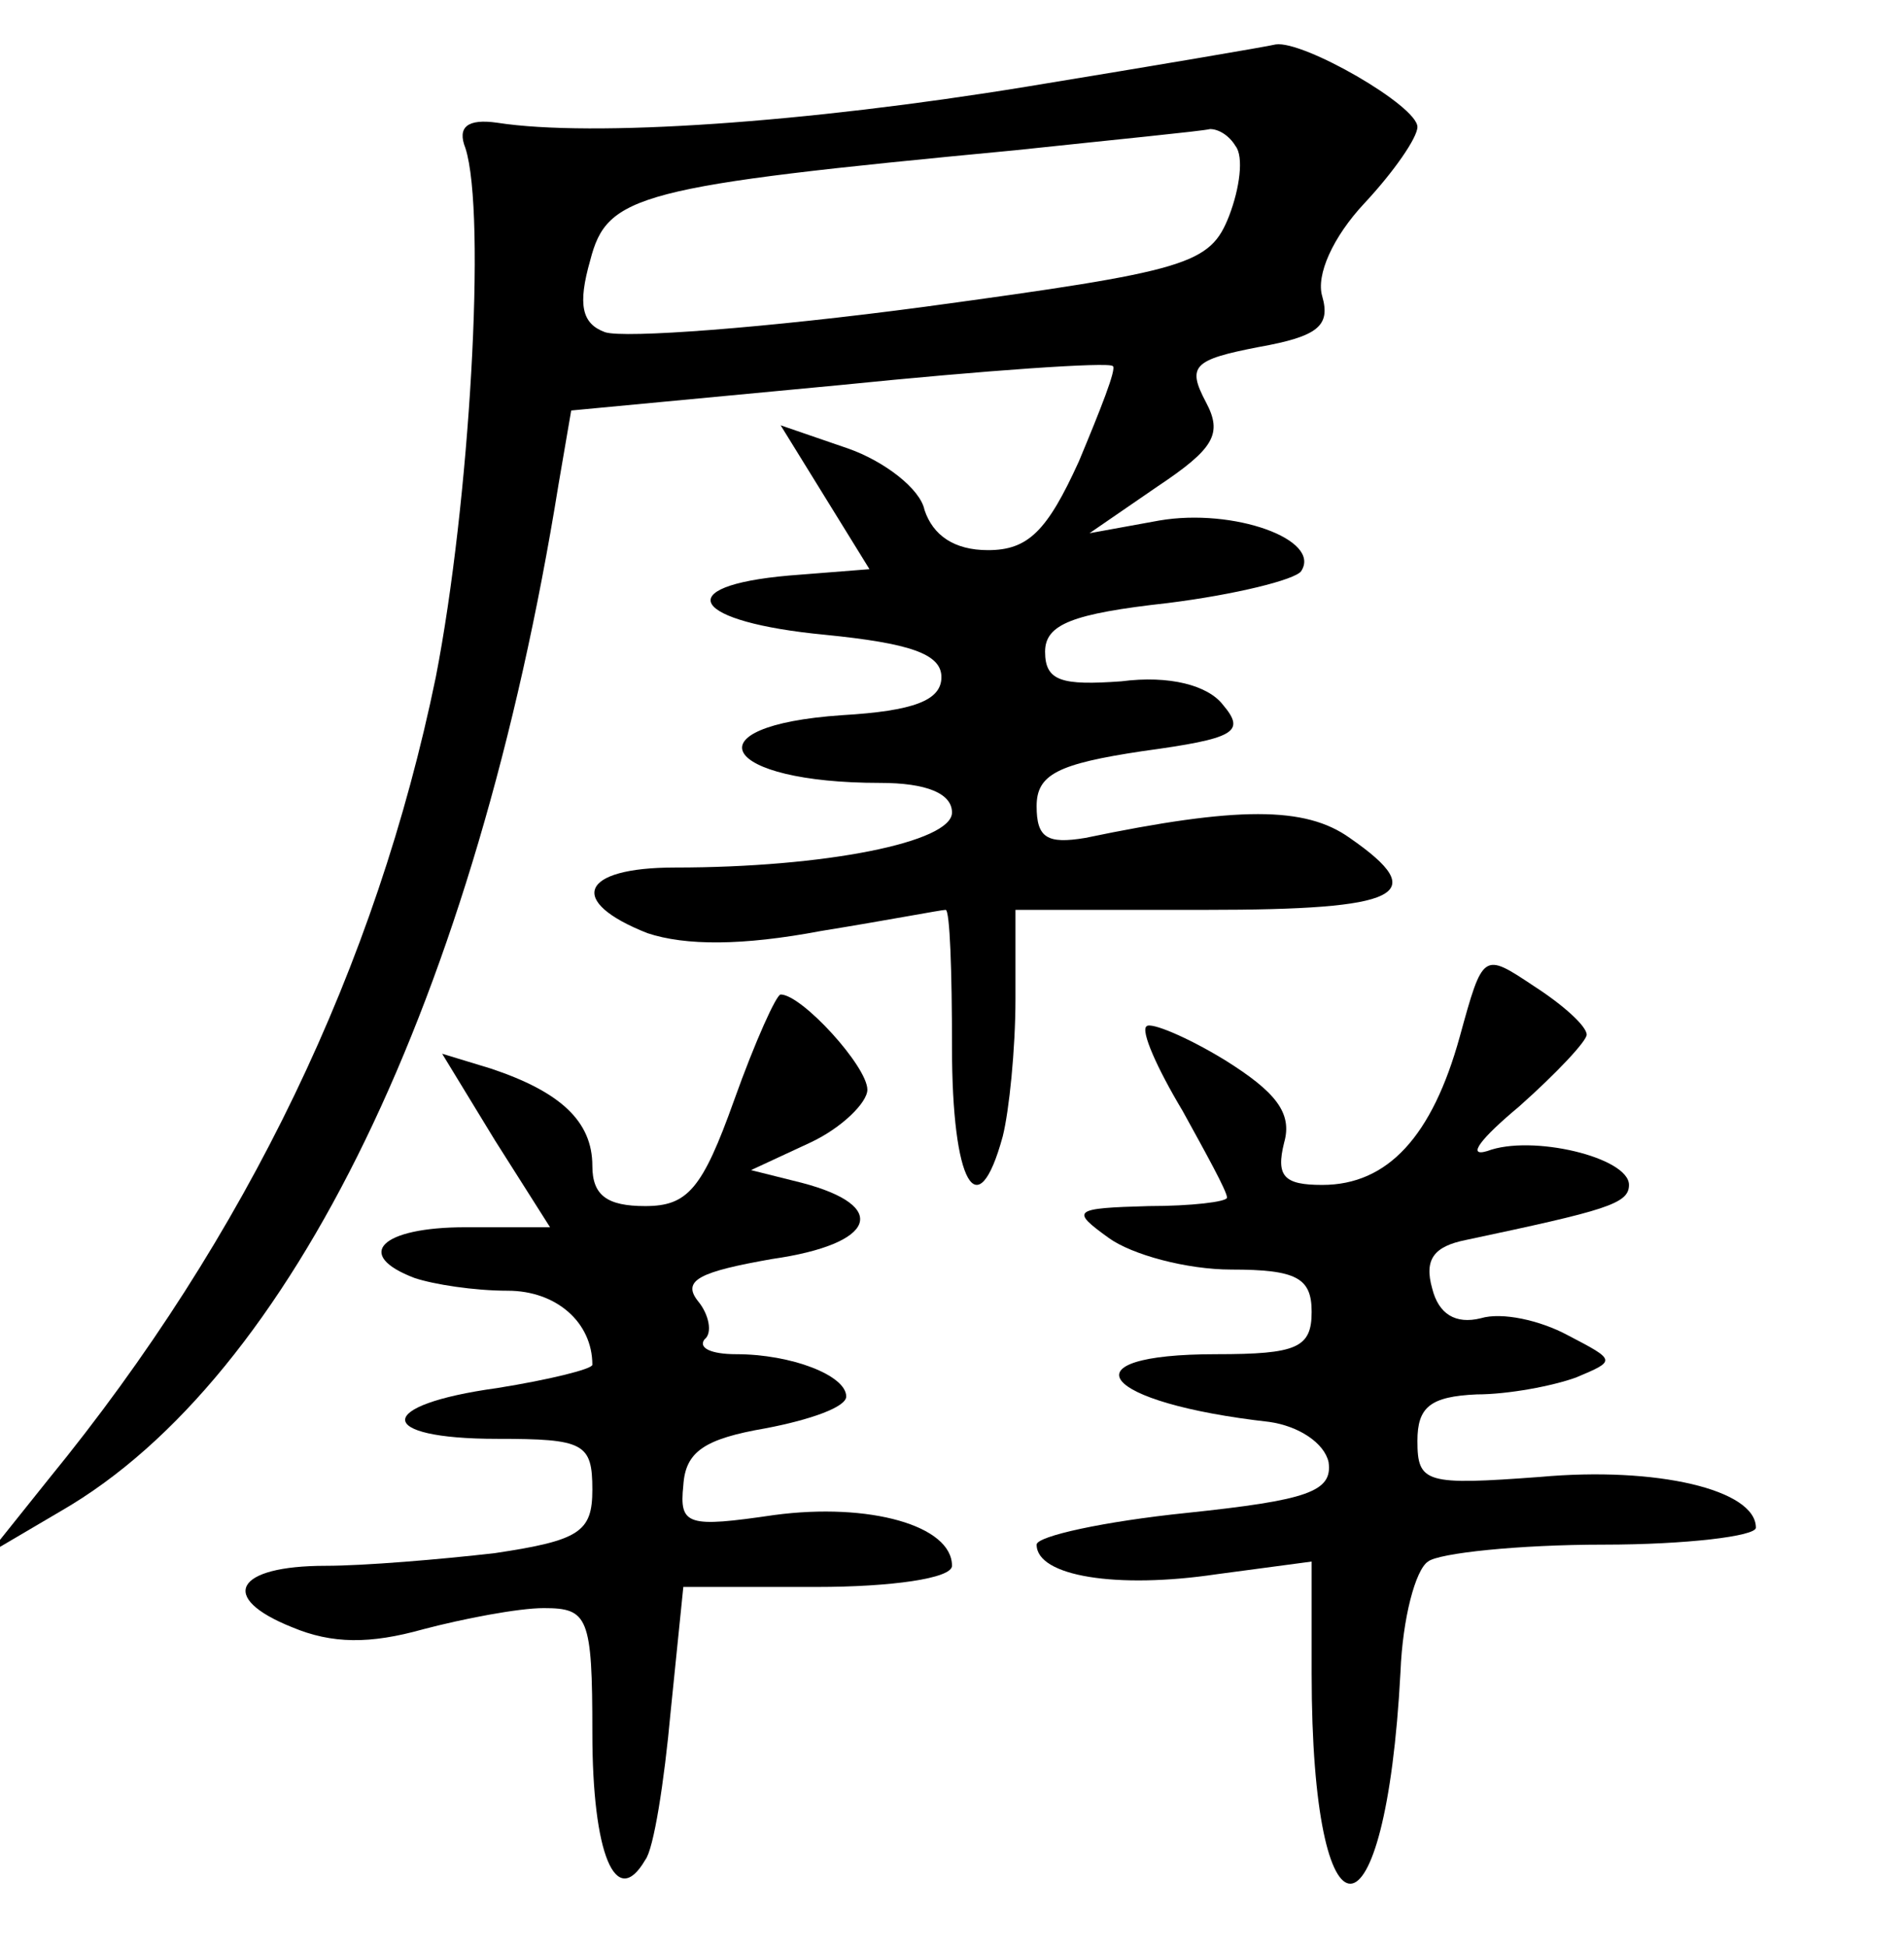 <?xml version="1.0" standalone="no"?>
<!DOCTYPE svg PUBLIC "-//W3C//DTD SVG 20010904//EN"
 "http://www.w3.org/TR/2001/REC-SVG-20010904/DTD/svg10.dtd">
<svg version="1.0" xmlns="http://www.w3.org/2000/svg"
 width="90pt" height="92pt" viewBox="0 0 90 92"
 preserveAspectRatio="xMidYMid meet">
<g transform="translate(0,92) scale(0.1,-0.1)"
fill="#000000" stroke="none">
<path d="M485 879 c-104 -17 -205 -24 -250 -17 -14 2 -19 -2 -15 -12 10 -31 2
-168 -14 -250 -28 -136 -89 -264 -183 -379 l-28 -35 34 20 c109 63 196 243
235 485 l6 35 127 12 c69 7 127 11 129 9 2 -1 -6 -21 -16 -45 -15 -33 -24 -42
-43 -42 -16 0 -26 7 -30 19 -2 10 -19 23 -36 29 l-32 11 21 -34 21 -34 -38 -3
c-57 -5 -46 -22 17 -28 40 -4 55 -9 55 -20 0 -11 -13 -16 -47 -18 -73 -5 -57
-32 18 -32 22 0 34 -5 34 -14 0 -14 -60 -26 -131 -26 -45 0 -51 -16 -13 -31
18 -6 45 -6 82 1 31 5 57 10 59 10 2 0 3 -29 3 -65 0 -64 12 -86 24 -42 3 12
6 41 6 65 l0 42 90 0 c92 0 107 7 68 34 -21 15 -53 15 -125 0 -18 -3 -23 0
-23 15 0 15 10 20 50 26 44 6 49 9 38 22 -7 9 -25 14 -48 11 -28 -2 -36 0 -36
14 0 13 13 18 58 23 32 4 60 11 63 15 10 15 -32 30 -67 24 l-33 -6 32 22 c27
18 31 25 23 40 -9 17 -6 20 25 26 28 5 34 10 30 24 -3 10 5 28 20 44 14 15 25
31 25 36 0 10 -54 41 -67 39 -4 -1 -57 -10 -118 -20z m99 -28 c4 -5 2 -20 -3
-33 -9 -23 -19 -26 -144 -43 -75 -10 -142 -15 -151 -12 -11 4 -13 13 -7 34 8
31 22 35 201 52 47 5 88 9 92 10 4 0 9 -3 12 -8z"/>
<path d="M690 430 c-13 -47 -34 -70 -65 -70 -18 0 -22 4 -18 20 4 14 -4 24
-28 39 -18 11 -35 18 -37 16 -3 -2 5 -20 17 -40 11 -20 21 -38 21 -41 0 -2
-17 -4 -37 -4 -36 -1 -37 -2 -19 -15 11 -8 37 -15 58 -15 31 0 38 -4 38 -20 0
-17 -7 -20 -45 -20 -73 0 -55 -23 25 -32 14 -2 26 -10 28 -19 2 -14 -10 -18
-67 -24 -39 -4 -71 -11 -71 -15 0 -15 38 -21 85 -14 l45 6 0 -53 c0 -133 35
-132 42 1 1 25 7 48 13 52 5 4 43 8 83 8 39 0 72 4 72 8 0 18 -47 29 -102 24
-54 -4 -58 -3 -58 17 0 16 6 21 28 22 15 0 36 4 47 8 19 8 19 8 -4 20 -13 7
-31 11 -41 8 -12 -3 -20 2 -23 14 -4 14 1 20 16 23 66 14 77 17 77 26 0 13
-46 24 -67 16 -10 -3 -3 6 15 21 18 16 32 31 32 34 0 4 -11 14 -25 23 -24 16
-24 16 -35 -24z"/>
<path d="M347 400 c-15 -42 -22 -50 -42 -50 -18 0 -25 5 -25 19 0 21 -15 35
-48 46 l-23 7 25 -41 26 -41 -40 0 c-40 0 -53 -13 -24 -24 9 -3 28 -6 44 -6
23 0 40 -15 40 -35 0 -2 -20 -7 -45 -11 -58 -8 -58 -24 0 -24 41 0 45 -2 45
-24 0 -20 -6 -24 -46 -30 -26 -3 -62 -6 -80 -6 -43 0 -51 -15 -16 -29 19 -8
37 -8 62 -1 19 5 45 10 57 10 21 0 23 -4 23 -59 0 -57 11 -84 25 -60 4 5 9 37
12 70 l6 59 63 0 c35 0 64 4 64 10 0 19 -39 30 -84 24 -41 -6 -45 -5 -43 14 1
16 10 22 39 27 21 4 38 10 38 15 0 10 -26 20 -52 20 -12 0 -18 3 -15 7 4 3 2
12 -3 18 -8 10 1 14 35 20 49 7 56 25 14 36 l-24 6 28 13 c15 7 27 19 27 25 0
11 -31 45 -41 45 -2 0 -12 -22 -22 -50z"/>
</g>
</svg>

